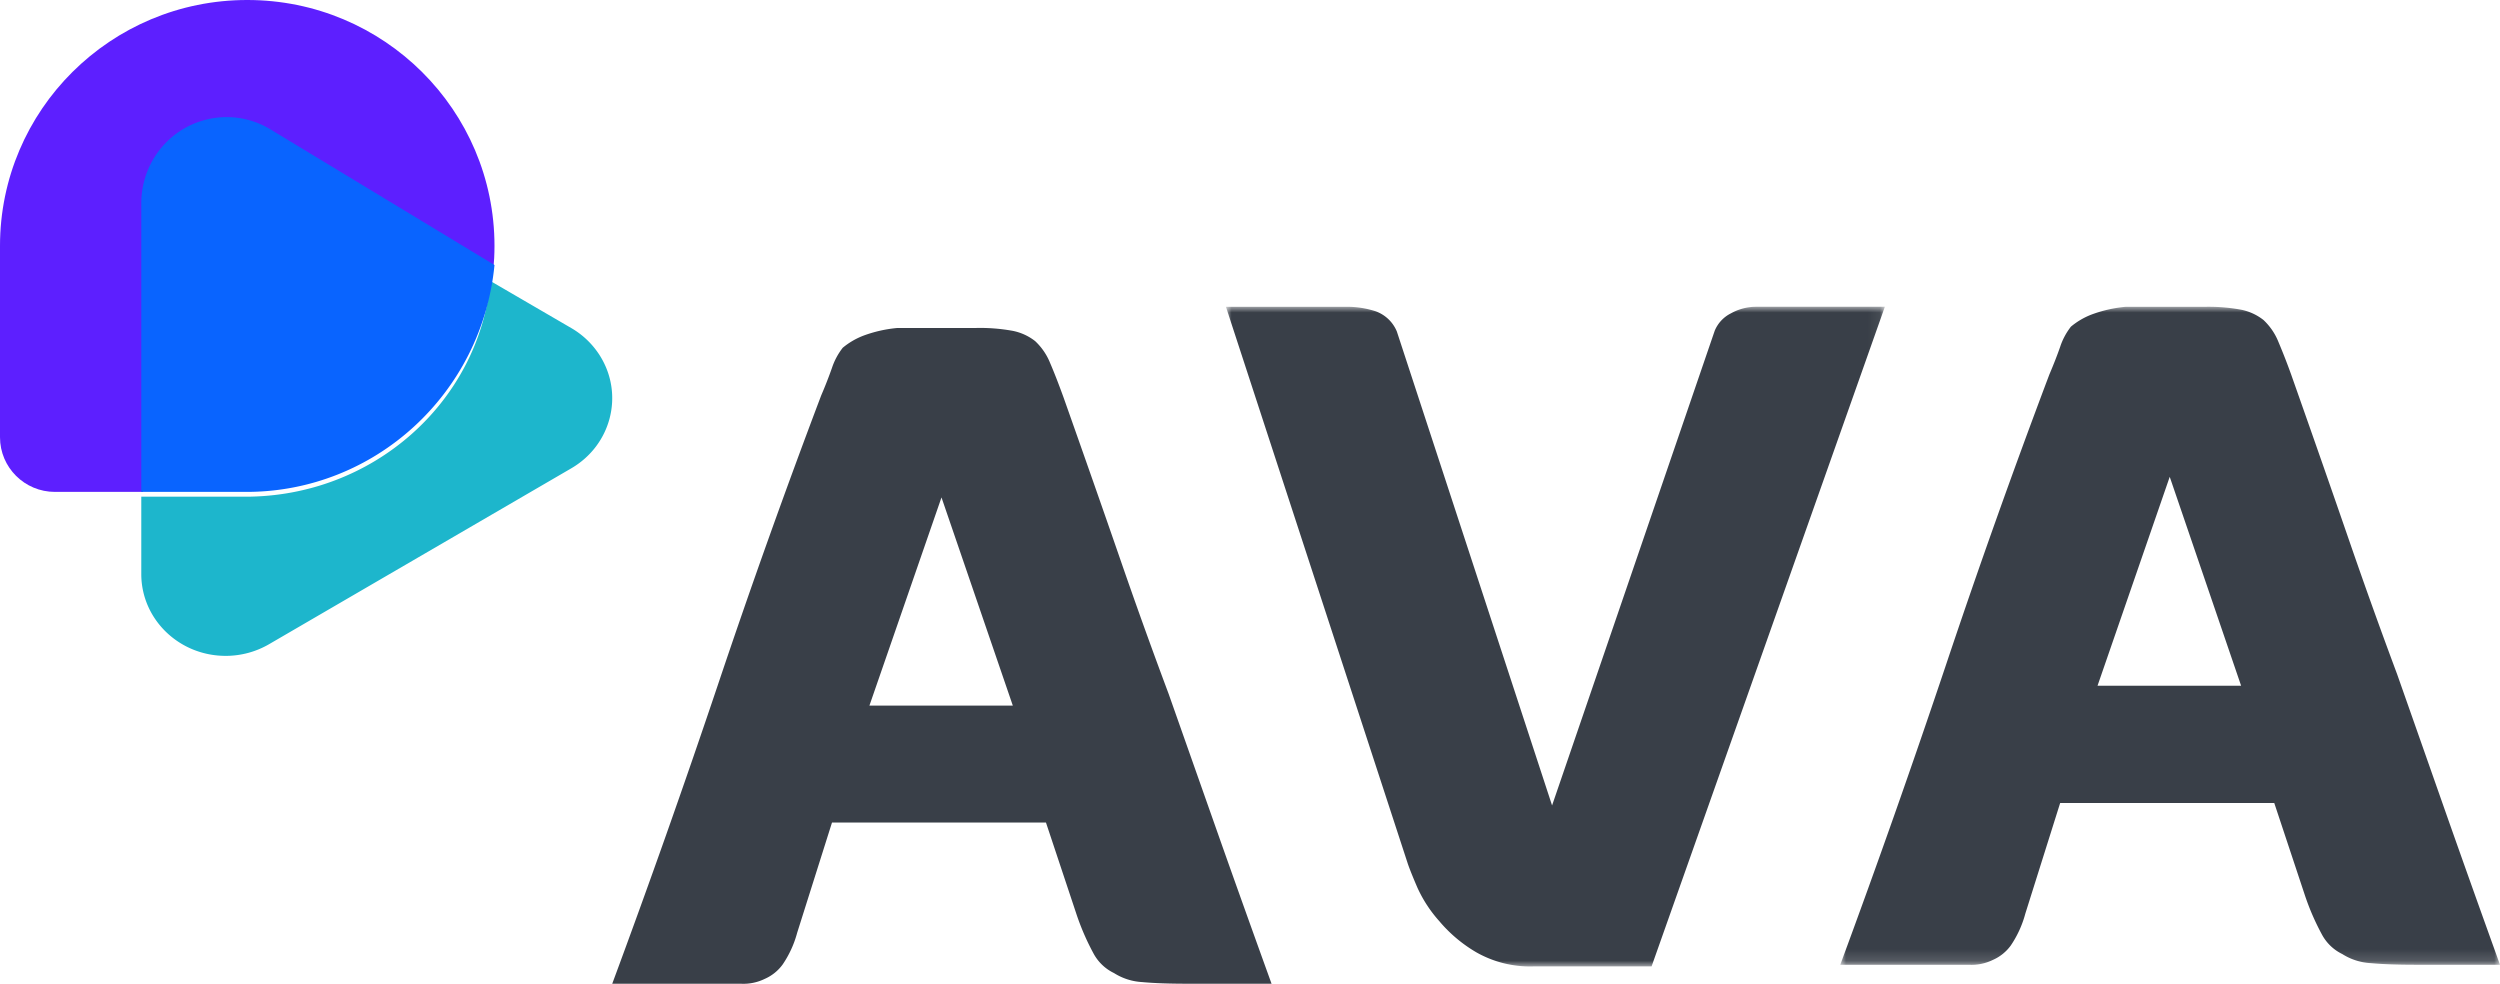 <svg width="216" height="85" xmlns="http://www.w3.org/2000/svg" xmlns:xlink="http://www.w3.org/1999/xlink">
    <defs>
        <path id="a" d="M0 0h56.933v56.999H0z"/>
        <path id="c" d="M0 0h57.003v56.858H0z"/>
    </defs>
    <g fill="none" fill-rule="evenodd">
        <path d="m23.424 11.861 19.198 11.464c.066-.683.102-1.375.102-2.074C42.724 9.514 33.16 0 21.366 0 9.569-.004.004 9.507 0 21.244V37.778C0 40.386 2.125 42.5 4.746 42.5h7.597V18.098c-.003-4.017 3.269-7.276 7.307-7.278 1.33-.001 2.634.359 3.774 1.041" fill="#5D1FFF"/>
        <path d="m49.357 28.344-6.971-4.058c-1.07 10.57-10.237 18.629-21.191 18.629h-8.988v6.684c0 3.903 3.263 7.068 7.29 7.068a7.465 7.465 0 0 0 3.75-1.008l26.11-15.195c3.452-2.009 4.57-6.35 2.499-9.697a7.182 7.182 0 0 0-2.499-2.423" fill="#1DB6CC"/>
        <path d="M42.724 22.899 23.37 11.18c-3.49-2.113-8.017-.972-10.112 2.55a7.484 7.484 0 0 0-1.051 3.826V42.5h9.088c11.078 0 20.348-8.479 21.429-19.601" fill="#0964FF"/>
        <path d="m87.507 60.963-6.162-17.986-6.227 17.986h12.39zm4.371-26.659c1.862 5.261 3.498 9.93 4.907 14.006a481.98 481.98 0 0 0 4.192 11.658l4.085 11.59c1.385 3.934 2.985 8.412 4.8 13.436h-7.166c-1.67 0-3.007-.047-4.013-.142a5.074 5.074 0 0 1-2.436-.781 3.948 3.948 0 0 1-1.756-1.671 21.24 21.24 0 0 1-1.47-3.371l-2.65-7.963H71.885l-3.01 9.527c-.26.975-.684 1.9-1.252 2.736a3.78 3.78 0 0 1-1.541 1.242 4.2 4.2 0 0 1-2.007.426H52.896a894.823 894.823 0 0 0 9.135-25.841 699.785 699.785 0 0 1 8.92-24.989 37.35 37.35 0 0 0 .932-2.382 5.746 5.746 0 0 1 .932-1.74 6.345 6.345 0 0 1 1.756-1.033 11.331 11.331 0 0 1 2.974-.675h6.806a15.66 15.66 0 0 1 3.153.249c.706.14 1.368.443 1.933.887a5.277 5.277 0 0 1 1.29 1.884c.336.78.72 1.762 1.151 2.947z" fill="#393F48"/>
        <g transform="translate(105.92 26.504)">
            <mask id="b" fill="#fff">
                <use xlink:href="#a"/>
            </mask>
            <path d="M43.632.57A4.488 4.488 0 0 1 45.82 0h11.112L36.776 56.994H26.595a9.407 9.407 0 0 1-4.948-1.211 12.265 12.265 0 0 1-3.222-2.712 11.383 11.383 0 0 1-1.9-2.924c-.407-.95-.682-1.64-.825-2.069L0 .002h10.395a8.097 8.097 0 0 1 2.547.391c.83.301 1.493.936 1.827 1.749l13.41 40.944L42.232 2.071a2.926 2.926 0 0 1 1.4-1.501" fill="#393F48" mask="url(#b)"/>
        </g>
        <g transform="translate(158.997 26.505)">
            <mask id="d" fill="#fff">
                <use xlink:href="#c"/>
            </mask>
            <path d="m34.634 32.74-6.166-18.047L22.23 32.74h12.404zm4.373-26.749c1.864 5.279 3.5 9.963 4.911 14.053a481.33 481.33 0 0 0 4.195 11.698c1.339 3.804 2.701 7.68 4.087 11.628 1.387 3.947 2.988 8.441 4.803 13.482h-7.17c-1.67 0-3.01-.048-4.016-.143a5.08 5.08 0 0 1-2.438-.783 3.949 3.949 0 0 1-1.755-1.677 21.214 21.214 0 0 1-1.472-3.383l-2.652-7.99H19l-3.01 9.56a9.097 9.097 0 0 1-1.253 2.746 3.778 3.778 0 0 1-1.543 1.246 4.192 4.192 0 0 1-2.007.427H0a899.44 899.44 0 0 0 9.141-25.929 702.66 702.66 0 0 1 8.926-25.072c.383-.902.694-1.699.933-2.391a5.77 5.77 0 0 1 .932-1.746A6.343 6.343 0 0 1 21.69.68a11.34 11.34 0 0 1 2.975-.677h6.812c1.057-.024 2.114.06 3.155.25a4.56 4.56 0 0 1 1.936.89 5.301 5.301 0 0 1 1.29 1.89 56.57 56.57 0 0 1 1.15 2.957z" fill="#393F48" mask="url(#d)"/>
        </g>
    </g>
</svg>
